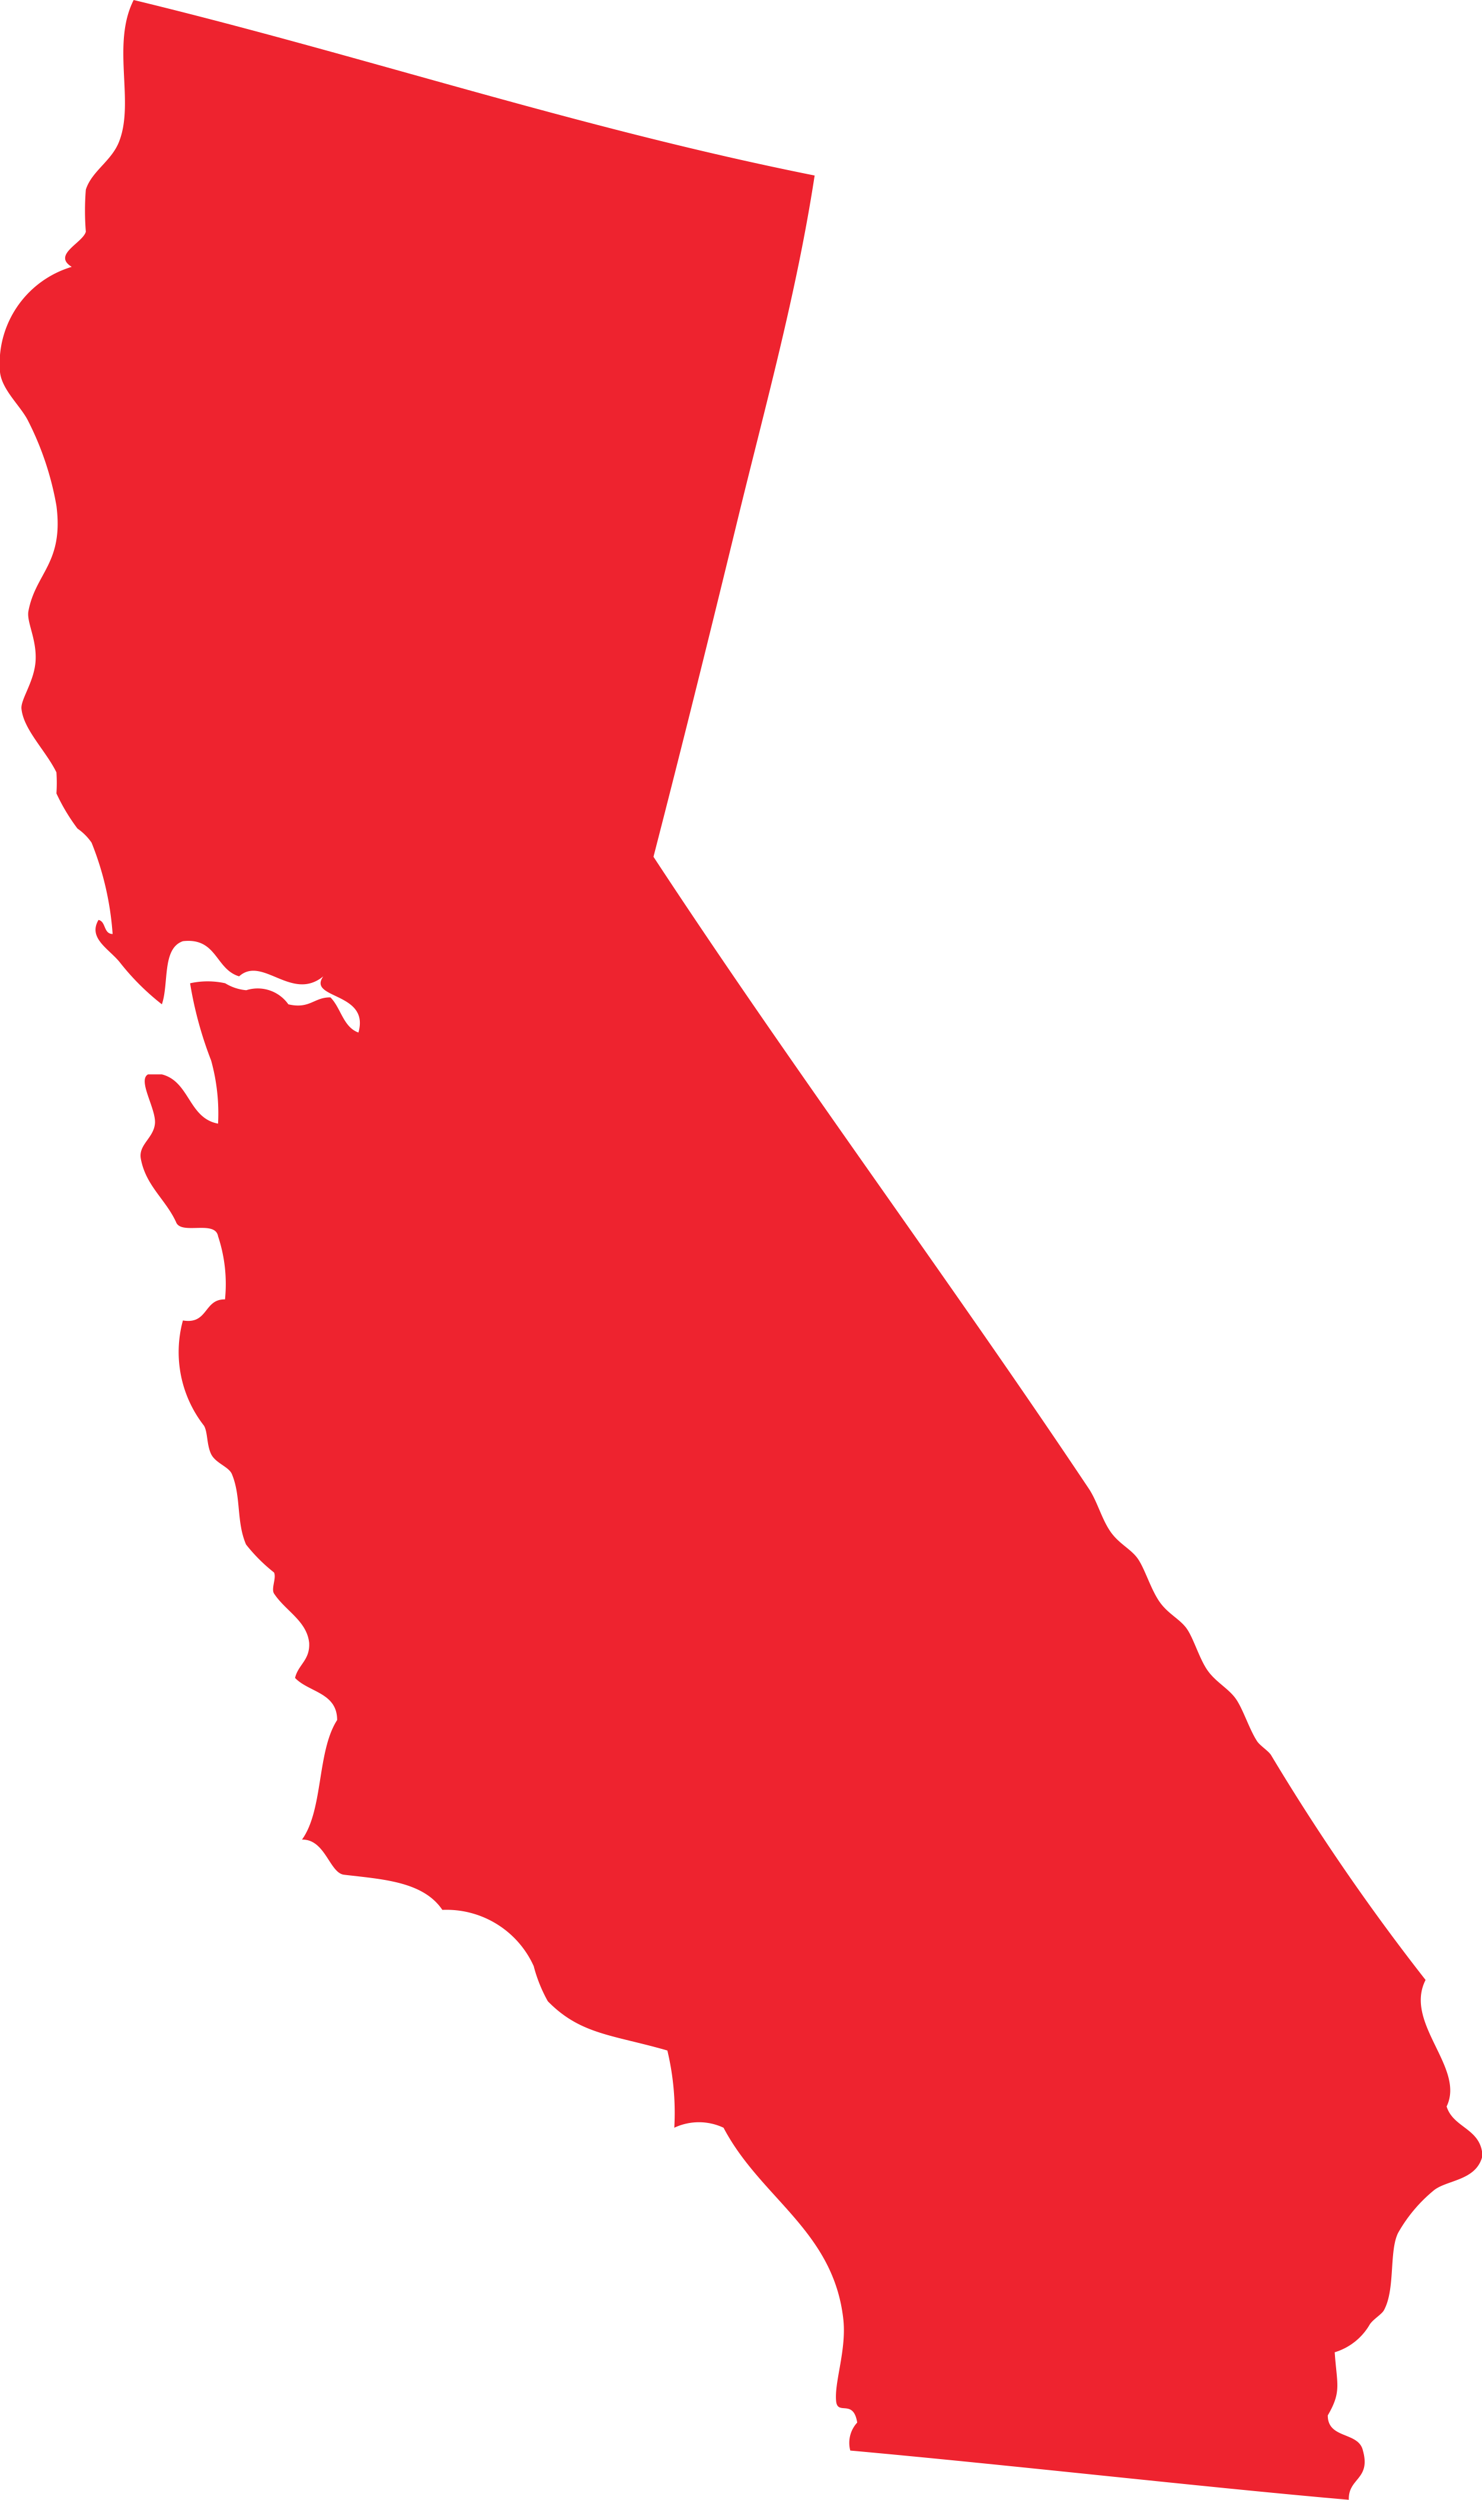 <svg id="Layer_1" data-name="Layer 1" xmlns="http://www.w3.org/2000/svg" viewBox="0 0 61.98 104.54"><defs><style>.cls-1{fill:#ee232f;fill-rule:evenodd;}</style></defs><title>state</title><path class="cls-1" d="M6.77,44.93c1.17,0.3,1.11,1.83,2.35,2.06a8.29,8.29,0,0,0-.29-2.64,16,16,0,0,1-.88-3.23,3.38,3.38,0,0,1,1.47,0,2,2,0,0,0,.88.29,1.57,1.57,0,0,1,1.76.59c0.9,0.21,1.07-.3,1.76-0.29,0.44,0.44.53,1.24,1.17,1.47,0.49-1.71-2.15-1.39-1.47-2.35-1.32,1.08-2.54-.88-3.52,0-1-.3-0.92-1.63-2.35-1.47-0.88.3-.58,1.77-0.88,2.64A10.28,10.28,0,0,1,5,40.23c-0.46-.56-1.33-1-0.88-1.76,0.32,0.07.2,0.58,0.59,0.59a12.59,12.59,0,0,0-.88-3.82,2.29,2.29,0,0,0-.59-0.59,8.09,8.09,0,0,1-.88-1.47,6.6,6.6,0,0,0,0-.88C1.92,31.4,1,30.53.9,29.66c-0.06-.4.55-1.16,0.59-2.06S1.1,26,1.19,25.55c0.3-1.59,1.48-2,1.17-4.4a12.56,12.56,0,0,0-1.17-3.52C0.89,17,.08,16.32,0,15.56A4.22,4.22,0,0,1,3,11.16c-0.83-.51.46-1,0.59-1.47a10.87,10.87,0,0,1,0-1.76C3.84,7.14,4.7,6.72,5,5.87,5.62,4.2,4.66,1.84,5.59,0c9.62,2.33,18.53,5.35,28.48,7.34C33.31,12.3,32,17,30.85,21.73s-2.31,9.41-3.52,14.1c5.86,8.93,12.26,17.52,18.21,26.43,0.35,0.53.52,1.22,0.88,1.76s0.88,0.75,1.17,1.17,0.52,1.22.88,1.76,0.88,0.75,1.17,1.17,0.53,1.28.88,1.76,0.87,0.74,1.17,1.17,0.56,1.27.88,1.76c0.12,0.19.48,0.41,0.59,0.59a92,92,0,0,0,6.46,9.4c-0.92,1.81,1.67,3.67.88,5.29C60.78,89,61.94,89,62,90.15c-0.25,1.07-1.52,1-2.06,1.47a6.32,6.32,0,0,0-1.47,1.76c-0.38.77-.11,2.35-0.59,3.23-0.09.17-.44,0.37-0.59,0.59a2.54,2.54,0,0,1-1.47,1.17c0.09,1.34.3,1.63-.29,2.64,0,1,1.29.67,1.47,1.47,0.34,1.22-.62,1.14-0.59,2.06-6-.52-14-1.44-20.85-2.06a1.25,1.25,0,0,1,.29-1.17c-0.16-1-.81-0.29-0.88-0.88-0.09-.83.46-2.19,0.29-3.52-0.45-3.65-3.46-5-5-7.93a2.42,2.42,0,0,0-2.06,0,11.19,11.19,0,0,0-.29-3.23c-2.29-.66-3.63-0.66-5-2.06a6.22,6.22,0,0,1-.59-1.47,4,4,0,0,0-3.82-2.35c-0.81-1.2-2.53-1.28-4.11-1.47-0.61-.07-0.78-1.49-1.76-1.47,0.9-1.25.62-3.68,1.47-5,0-1.15-1.19-1.16-1.76-1.76,0.13-.56.63-0.74,0.59-1.47-0.1-.92-1-1.34-1.47-2.06-0.13-.21.11-0.65,0-0.88a7,7,0,0,1-1.17-1.17c-0.41-.95-0.2-2-0.59-2.94C9.57,61.33,9,61.19,8.82,60.79s-0.13-.9-0.29-1.17a5,5,0,0,1-.88-4.4c1.06,0.18.87-.9,1.76-0.88a6.34,6.34,0,0,0-.29-2.64C9,51,7.56,51.67,7.36,51.1c-0.44-.95-1.26-1.51-1.47-2.64-0.11-.59.53-0.86,0.59-1.47s-0.74-1.81-.29-2.06"/></svg>